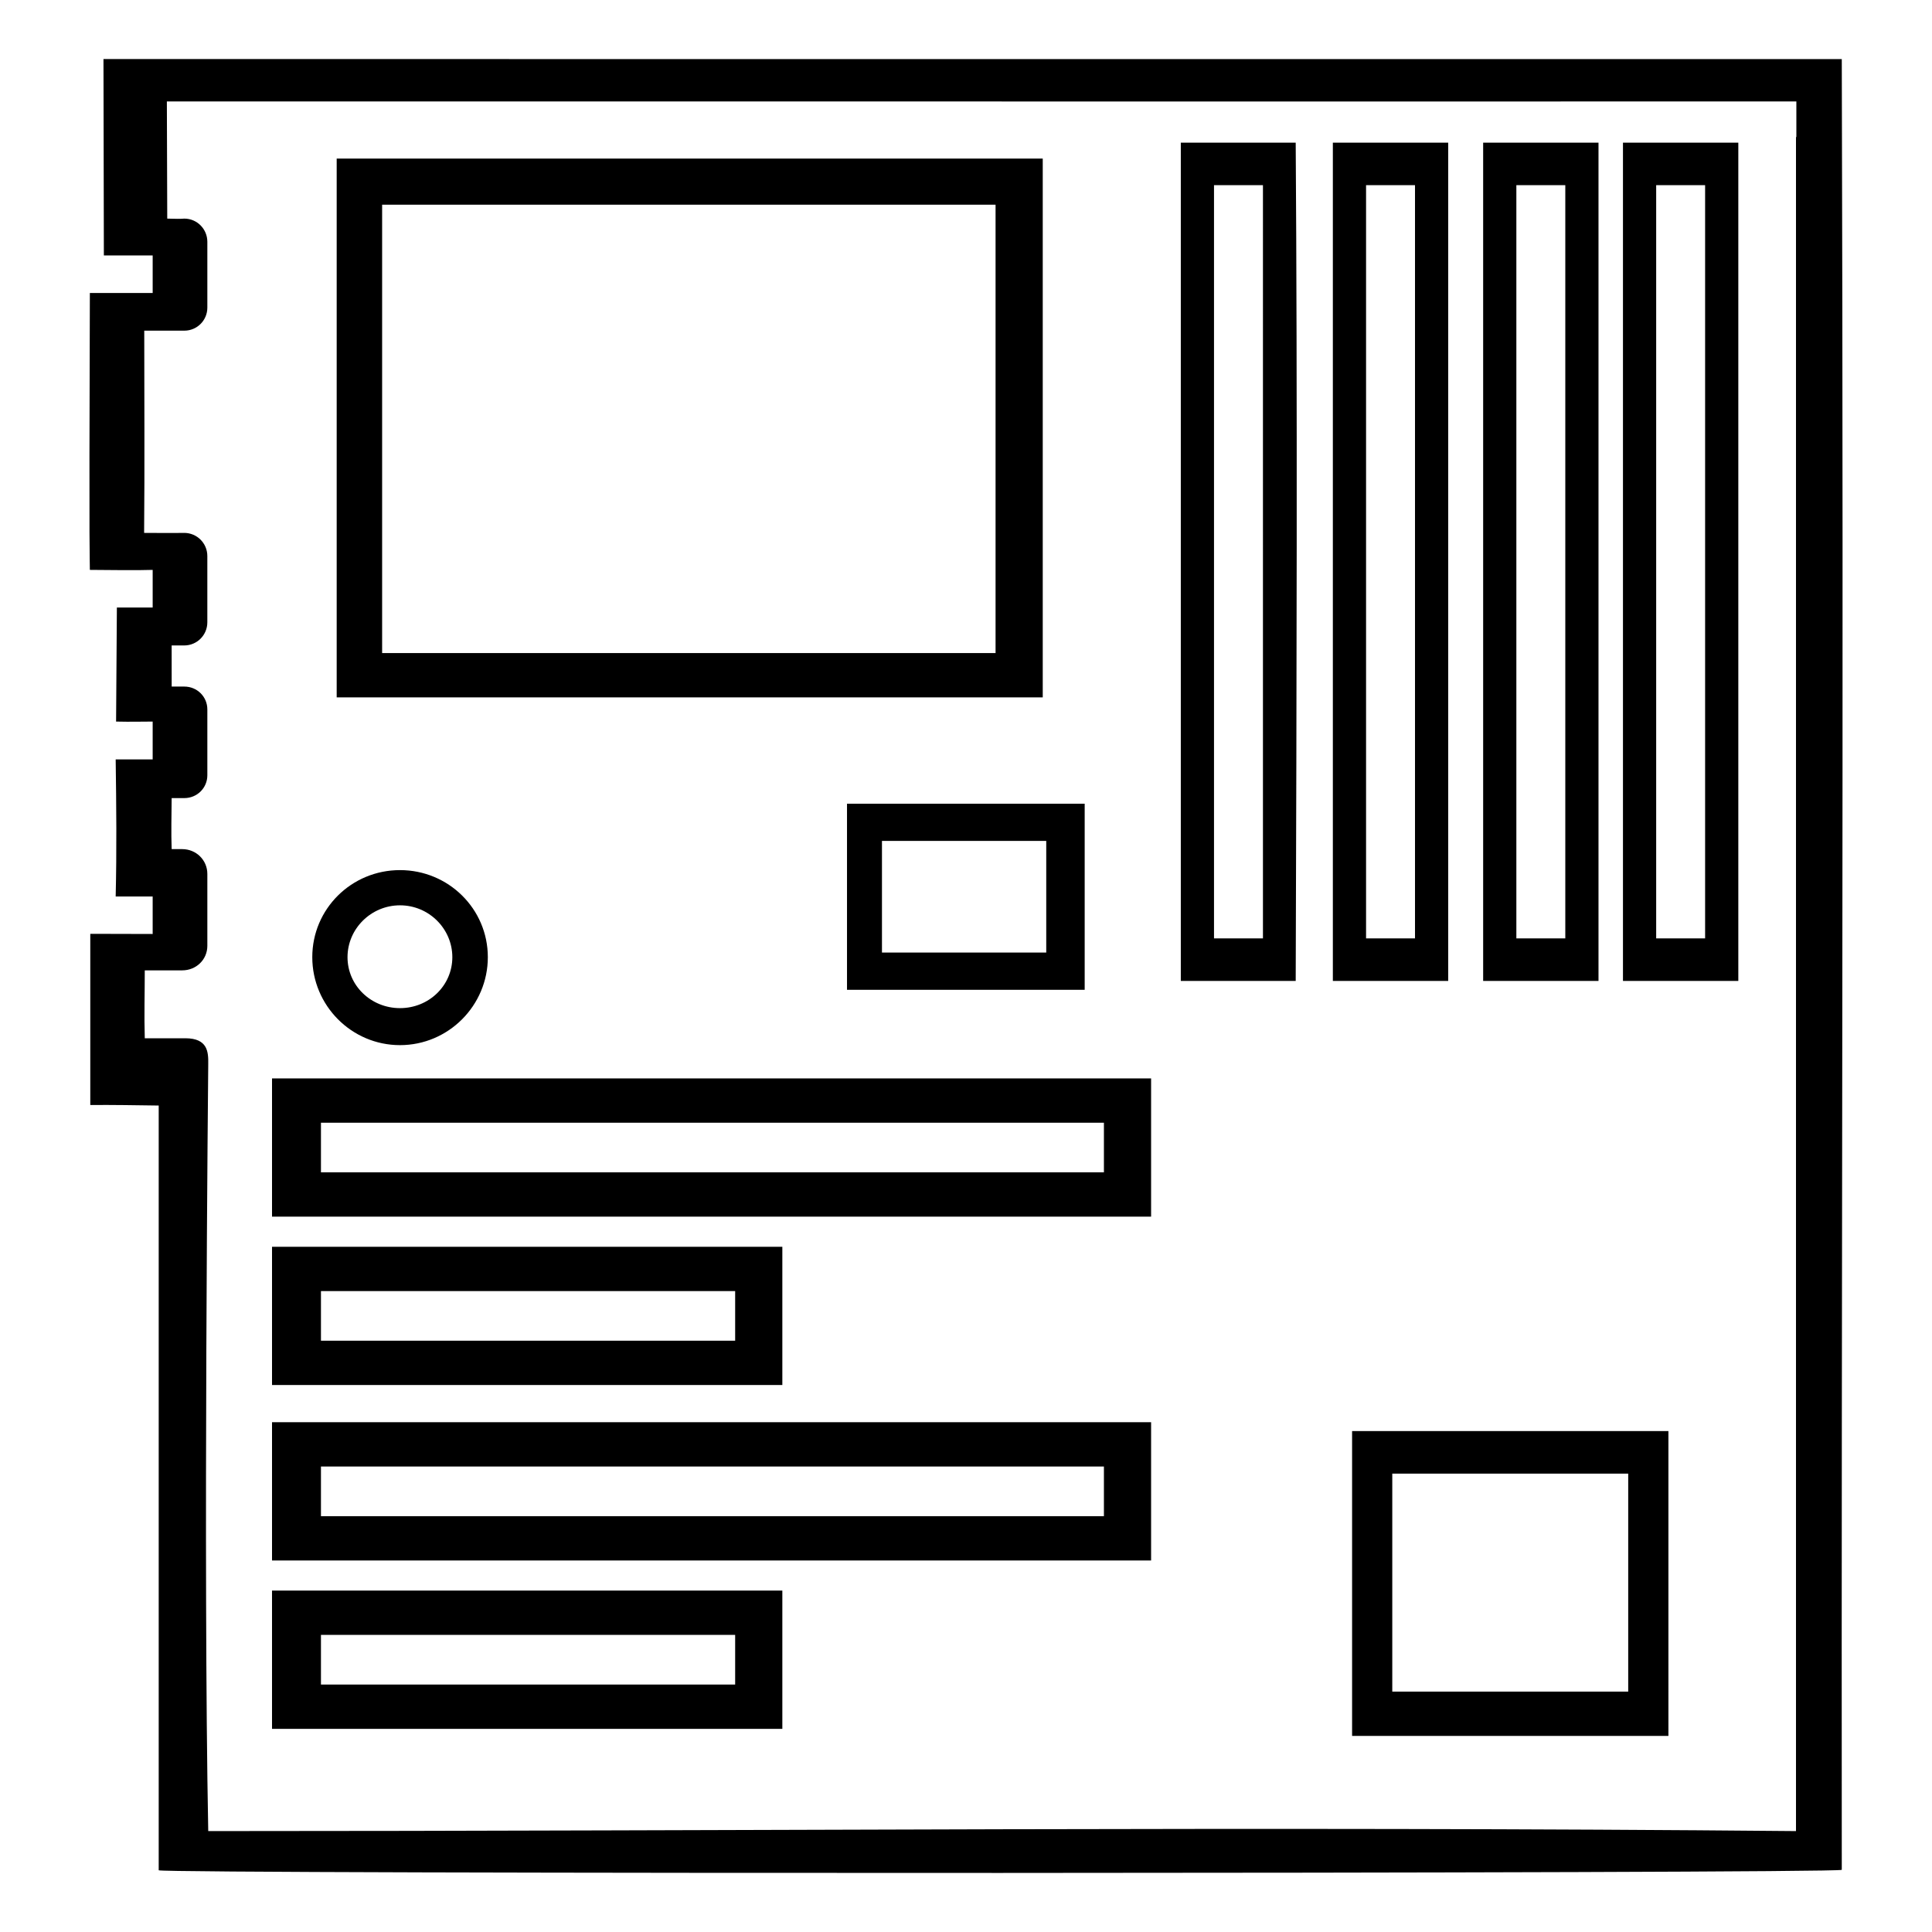 <?xml version="1.0" encoding="UTF-8" standalone="no"?>
<svg
   xmlns:dc="http://purl.org/dc/elements/1.1/"
   xmlns:cc="http://creativecommons.org/ns#"
   xmlns:rdf="http://www.w3.org/1999/02/22-rdf-syntax-ns#"
   xmlns:svg="http://www.w3.org/2000/svg"
   xmlns="http://www.w3.org/2000/svg"
   width="1024"
   height="1024"
   viewBox="0 0 270.933 270.933"
   version="1.1"
   id="svg1143">
  <defs
     id="defs1137">
    <clipPath
       id="clipPath855"
       clipPathUnits="userSpaceOnUse">
      <g
         id="g859"
         transform="translate(0.627,-0.836)">
        <path
           id="path857"
           style="fill:#ffffff;fill-opacity:1;stroke-width:0.247"
           d="m 39.251,20.306 v 27.46 l 7.269,0.076 c -0.038,1.081 -0.022,2.24 0,3.321 -4.004,0 -5.251,-0.014 -9.195,-0.014 -0.132,40.667 -0.004,37.787 0,40.667 1.3,0.024 7.689,-0.004 8.934,0.15 0.011,0.951 -0.037,2.193 -0.037,3.187 h -5.146 v 9.817 9.817 h 2.45 2.451 v 1.864 1.864 h -2.451 -2.563 c 0.091,6.411 0.152,12.817 0,19.225 h 5.392 v 3.143 h -8.858 v 26.096 h 4.107 l 5.393,0.075 v 107.243 c 0.468,0.539 235.494,0.476 236.025,-0.062 -0.077,-85.741 0.285,-158.506 0,-253.931 z m 8.89,5.94 c 81.085,-0.012 159.211,0.029 228.459,0 v 0.005 h 0.052 v 4.987 h -0.052 c 0,79.189 0,158.378 0,237.567 -74.218,-0.689 -148.437,0 -222.657,0 -0.709,-36.284 0,-107.561 0,-107.561 0.03,-1.722 -0.07,-3.605 -3.181,-3.621 h -5.719 c -0.098,-3.2 0,-6.399 0,-9.6 h 2.194 v 0.003 h 3.511 c 3.111,-0.016 3.21,-1.899 3.181,-3.621 0,0 -0.007,-0.839 -0.013,-1.543 h 0.027 v -7.911 h -0.02 c 7.9e-4,-0.085 0.004,-0.421 0.004,-0.421 0.03,-1.722 -0.07,-3.605 -3.181,-3.621 h -1.959 v -4.697 h 2.047 c 3.111,-0.016 3.159,-1.899 3.129,-3.621 -0.015,-4.071 -0.045,-8.059 0,-11.793 0.03,-1.722 -0.122,-3.605 -3.233,-3.621 h -1.943 v -3.546 h 1.976 c 3.111,-0.016 3.21,-1.899 3.181,-3.621 0,0 -0.005,-0.643 -0.009,-1.068 h 0.008 v -9.684 h -0.015 c 0.006,-0.779 0.015,-1.695 0.015,-1.695 0.03,-1.722 -0.07,-3.605 -3.181,-3.621 h -3.511 v 0.021 h -2.254 v -12.578 -12.482 c 1.925,0.002 3.968,0.005 5.766,0 2.623,-0.014 3.104,-1.32 3.172,-2.773 l 0.008,-0.009 v -0.805 -12.148 -0.72 l -0.004,-0.004 c -0.054,-1.486 -0.5,-2.883 -3.177,-2.896 h -0.184 c -0.265,-0.061 -0.569,-0.064 -1.021,-0.064 h -1.417 v -13.232 z m 142.19,5.781 V 149.583 h 16.118 l 0.148,-0.559 c 0.199,-0.755 0.196,-113.534 -0.003,-115.47 l -0.158,-1.528 z m 21.322,0 V 149.583 h 16.175 V 32.027 Z m 21.077,0 V 149.583 h 16.176 V 32.027 Z m 19.607,0 V 149.583 h 16.176 V 32.027 Z m -180.381,2.237 v 37.777 37.778 c 33.005,0 66.009,0 99.014,0 V 72.041 34.264 c -33.005,0 -66.009,0 -99.014,0 z m 123.031,3.728 h 6.863 V 143.619 h -6.863 z m 21.323,0 h 6.863 V 143.619 h -6.863 z m 21.077,0 h 6.863 V 143.619 h -6.863 z m 19.607,0 h 6.862 V 143.619 h -6.862 z m -178.666,2.734 H 164.353 V 103.605 H 78.329 Z m 65.192,84.004 v 26.096 h 33.331 v -26.096 z m 4.902,5.219 h 23.038 v 15.657 h -23.038 z m -65.208,5.514 c -6.898,-2e-4 -12.49,5.591 -12.49,12.489 -2e-4,6.898 5.592,12.49 12.49,12.49 6.898,-9e-5 12.489,-5.592 12.489,-12.49 -9e-5,-6.898 -5.592,-12.489 -12.489,-12.489 z m 0.131,5.428 c 3.973,-2.6e-4 7.194,3.22 7.194,7.193 7e-5,3.973 -3.221,7.194 -7.194,7.193 -3.973,-2.1e-4 -7.193,-3.221 -7.193,-7.193 -8e-5,-3.973 3.22,-7.193 7.193,-7.193 z m -20.457,22.361 v 19.386 c 41.092,0 82.184,0 123.277,0 v -19.386 c -41.092,0 -82.184,0 -123.277,0 z m 6.862,6.214 c 36.599,0 73.199,0 109.798,0 v 6.959 c -36.599,0 -73.199,0 -109.798,0 z m -6.862,17.397 v 19.385 h 71.564 v -19.385 z m 6.862,6.213 h 58.085 v 6.959 H 69.751 Z m -6.862,18.392 v 19.386 H 124.527 186.165 V 211.468 H 124.527 Z m 151.462,1.243 v 42.748 h 44.36 v -42.748 z m -144.599,4.971 h 54.899 54.899 v 6.959 H 124.65 69.751 Z m 150.236,0.994 h 33.086 v 30.57 H 219.987 Z M 62.889,235.08 v 19.385 h 71.564 v -19.385 z m 6.862,6.213 h 58.085 v 6.959 H 69.751 Z" />
      </g>
    </clipPath>
  </defs>
  <g
     transform="translate(3.253,1.183)"
     id="g906">
    <g
       id="g862"
       transform="translate(0.566,-20.178)"
       style="fill:#000000">
      <g
         id="g879"
         style="fill:#000000" />
      <g
         transform="translate(-25.007,5.099)"
         id="g901"
         style="fill:#000000">
        <g
           id="layer1"
           transform="translate(0.627,-0.836)"
           style="fill:#000000">
          <g
             id="g909">
            <path
               d="m 35.071,23.015 0.055,27.536 h 6.845 v 5.272 h -8.809 c -0.132,40.667 -0.004,35.945 0,38.826 1.296,0.024 7.519,0.067 8.809,5.29e-4 v 5.276 H 36.951 c -0.039,5.332 -0.075,10.664 -0.111,15.996 2.281,0.05 3.146,2.7e-4 5.13,0 v 5.305 h -5.187 c 0.091,6.411 0.152,12.817 0,19.225 h 5.187 v 5.257 l -8.748,-0.022 v 24.005 c 3.167,-0.025 6.429,0.031 9.595,0.075 v 107.243 c 0.468,0.539 235.494,0.476 236.025,-0.062 -0.077,-85.741 0.285,-158.506 0,-253.931 z m 8.89,5.94 c 81.085,-0.012 159.211,0.029 228.459,0 v 0.005 h 0.052 v 4.987 h -0.052 V 271.514 c -74.218,-0.689 -148.437,0 -222.657,0 -0.709,-36.284 0,-107.561 0,-107.561 0.03,-1.722 -0.077,-3.605 -3.188,-3.621 h -5.712 c -0.098,-3.2 0,-6.321 0,-9.522 2.094,-1.7e-4 5.252,0 5.252,0 1.952,0 3.523,-1.493 3.523,-3.445 v -10.073 c 0,-1.952 -1.571,-3.483 -3.523,-3.483 h -1.482 c -0.087,-2.355 -0.017,-4.706 -2.12e-4,-7.156 h 1.776 c 1.789,0 3.229,-1.414 3.229,-3.203 v -9.233 c 0,-1.789 -1.44,-3.204 -3.229,-3.204 -0.584,-0.006 -0.534,0 -1.772,0 -0.006,-2.006 -0.004,-4.042 -0.004,-5.765 h 1.756 c 1.8,0 3.248,-1.45 3.248,-3.25 v -9.287 c 0,-1.8 -1.449,-3.248 -3.248,-3.248 -1.962,0.032 -3.838,-5.3e-4 -5.617,-5.3e-4 0.086,-9.465 0.019,-18.895 0.019,-28.36 h 5.618 c 1.789,0 3.229,-1.443 3.229,-3.232 v -9.231 c 0,-1.789 -1.44,-3.25 -3.229,-3.25 -0.838,0.064 -0.981,0.019 -2.394,0 L 43.961,28.96 Z M 186.151,34.736 V 152.292 h 16.112 c 0.134,-40.793 0.243,-82.608 0,-117.556 z m 21.322,0 V 152.292 h 16.175 V 34.736 Z m 21.077,0 V 152.292 h 16.176 V 34.736 Z m 19.607,0 V 152.292 h 16.176 V 34.736 Z M 67.776,36.972 V 74.749 112.527 H 166.79 V 74.749 36.972 Z m 123.031,3.728 h 6.863 V 146.327 h -6.863 z m 21.323,0 h 6.863 V 146.327 h -6.863 z m 21.077,0 h 6.863 V 146.327 h -6.863 z m 19.607,0 h 6.862 V 146.327 h -6.862 z M 74.148,43.435 H 160.173 V 106.313 H 74.148 Z m 65.192,84.004 v 26.096 h 33.331 v -26.096 z m 4.902,5.219 h 23.038 v 15.657 h -23.038 z m -67.589,4.093 c -6.798,4e-5 -12.3,5.432 -12.3,12.21 -4.5e-5,6.778 5.502,12.335 12.3,12.335 6.798,-3e-5 12.318,-5.557 12.318,-12.335 4.3e-5,-6.778 -5.52,-12.21 -12.318,-12.21 z m 0,4.938 c 4.059,-2.3e-4 7.341,3.291 7.341,7.272 -6.8e-5,3.982 -3.281,7.147 -7.341,7.146 -4.059,-5e-5 -7.359,-3.165 -7.359,-7.146 6.8e-5,-3.982 3.3,-7.272 7.359,-7.272 z m -17.945,24.273 v 19.386 H 181.985 v -19.386 z m 6.862,6.214 H 175.368 v 6.959 H 65.57 Z m -6.862,17.397 v 19.385 H 130.272 v -19.385 z m 6.862,6.213 h 58.085 v 6.959 H 65.57 Z m -6.862,18.392 v 19.386 H 181.985 v -19.386 z m 151.462,1.243 v 42.748 h 44.36 V 215.42 Z M 65.57,220.391 H 175.368 v 6.959 H 65.57 Z m 150.236,0.994 h 33.086 v 30.57 H 215.806 Z M 58.708,237.789 v 19.385 H 130.272 v -19.385 z m 6.862,6.213 h 58.085 v 6.959 H 65.57 Z"
               style="color:#000000;font-style:normal;font-variant:normal;font-weight:normal;font-stretch:normal;font-size:medium;line-height:normal;font-family:sans-serif;font-variant-ligatures:normal;font-variant-position:normal;font-variant-caps:normal;font-variant-numeric:normal;font-variant-alternates:normal;font-variant-east-asian:normal;font-feature-settings:normal;font-variation-settings:normal;text-indent:0;text-align:start;text-decoration:none;text-decoration-line:none;text-decoration-style:solid;text-decoration-color:#000000;letter-spacing:normal;word-spacing:normal;text-transform:none;writing-mode:lr-tb;direction:ltr;text-orientation:mixed;dominant-baseline:auto;baseline-shift:baseline;text-anchor:start;white-space:normal;shape-padding:0;shape-margin:0;inline-size:0;clip-rule:nonzero;display:inline;overflow:visible;visibility:visible;isolation:auto;mix-blend-mode:normal;color-interpolation:sRGB;color-interpolation-filters:linearRGB;solid-color:#000000;solid-opacity:1;vector-effect:none;fill:#000000;fill-opacity:1;fill-rule:nonzero;stroke:none;stroke-width:0.247;stroke-linecap:butt;stroke-linejoin:miter;stroke-miterlimit:4;stroke-dasharray:none;stroke-dashoffset:0;stroke-opacity:1;color-rendering:auto;image-rendering:auto;shape-rendering:auto;text-rendering:auto;enable-background:accumulate;stop-color:#000000"
               id="path913" />
          </g>
        </g>
      </g>
    </g>
  </g>
</svg>
